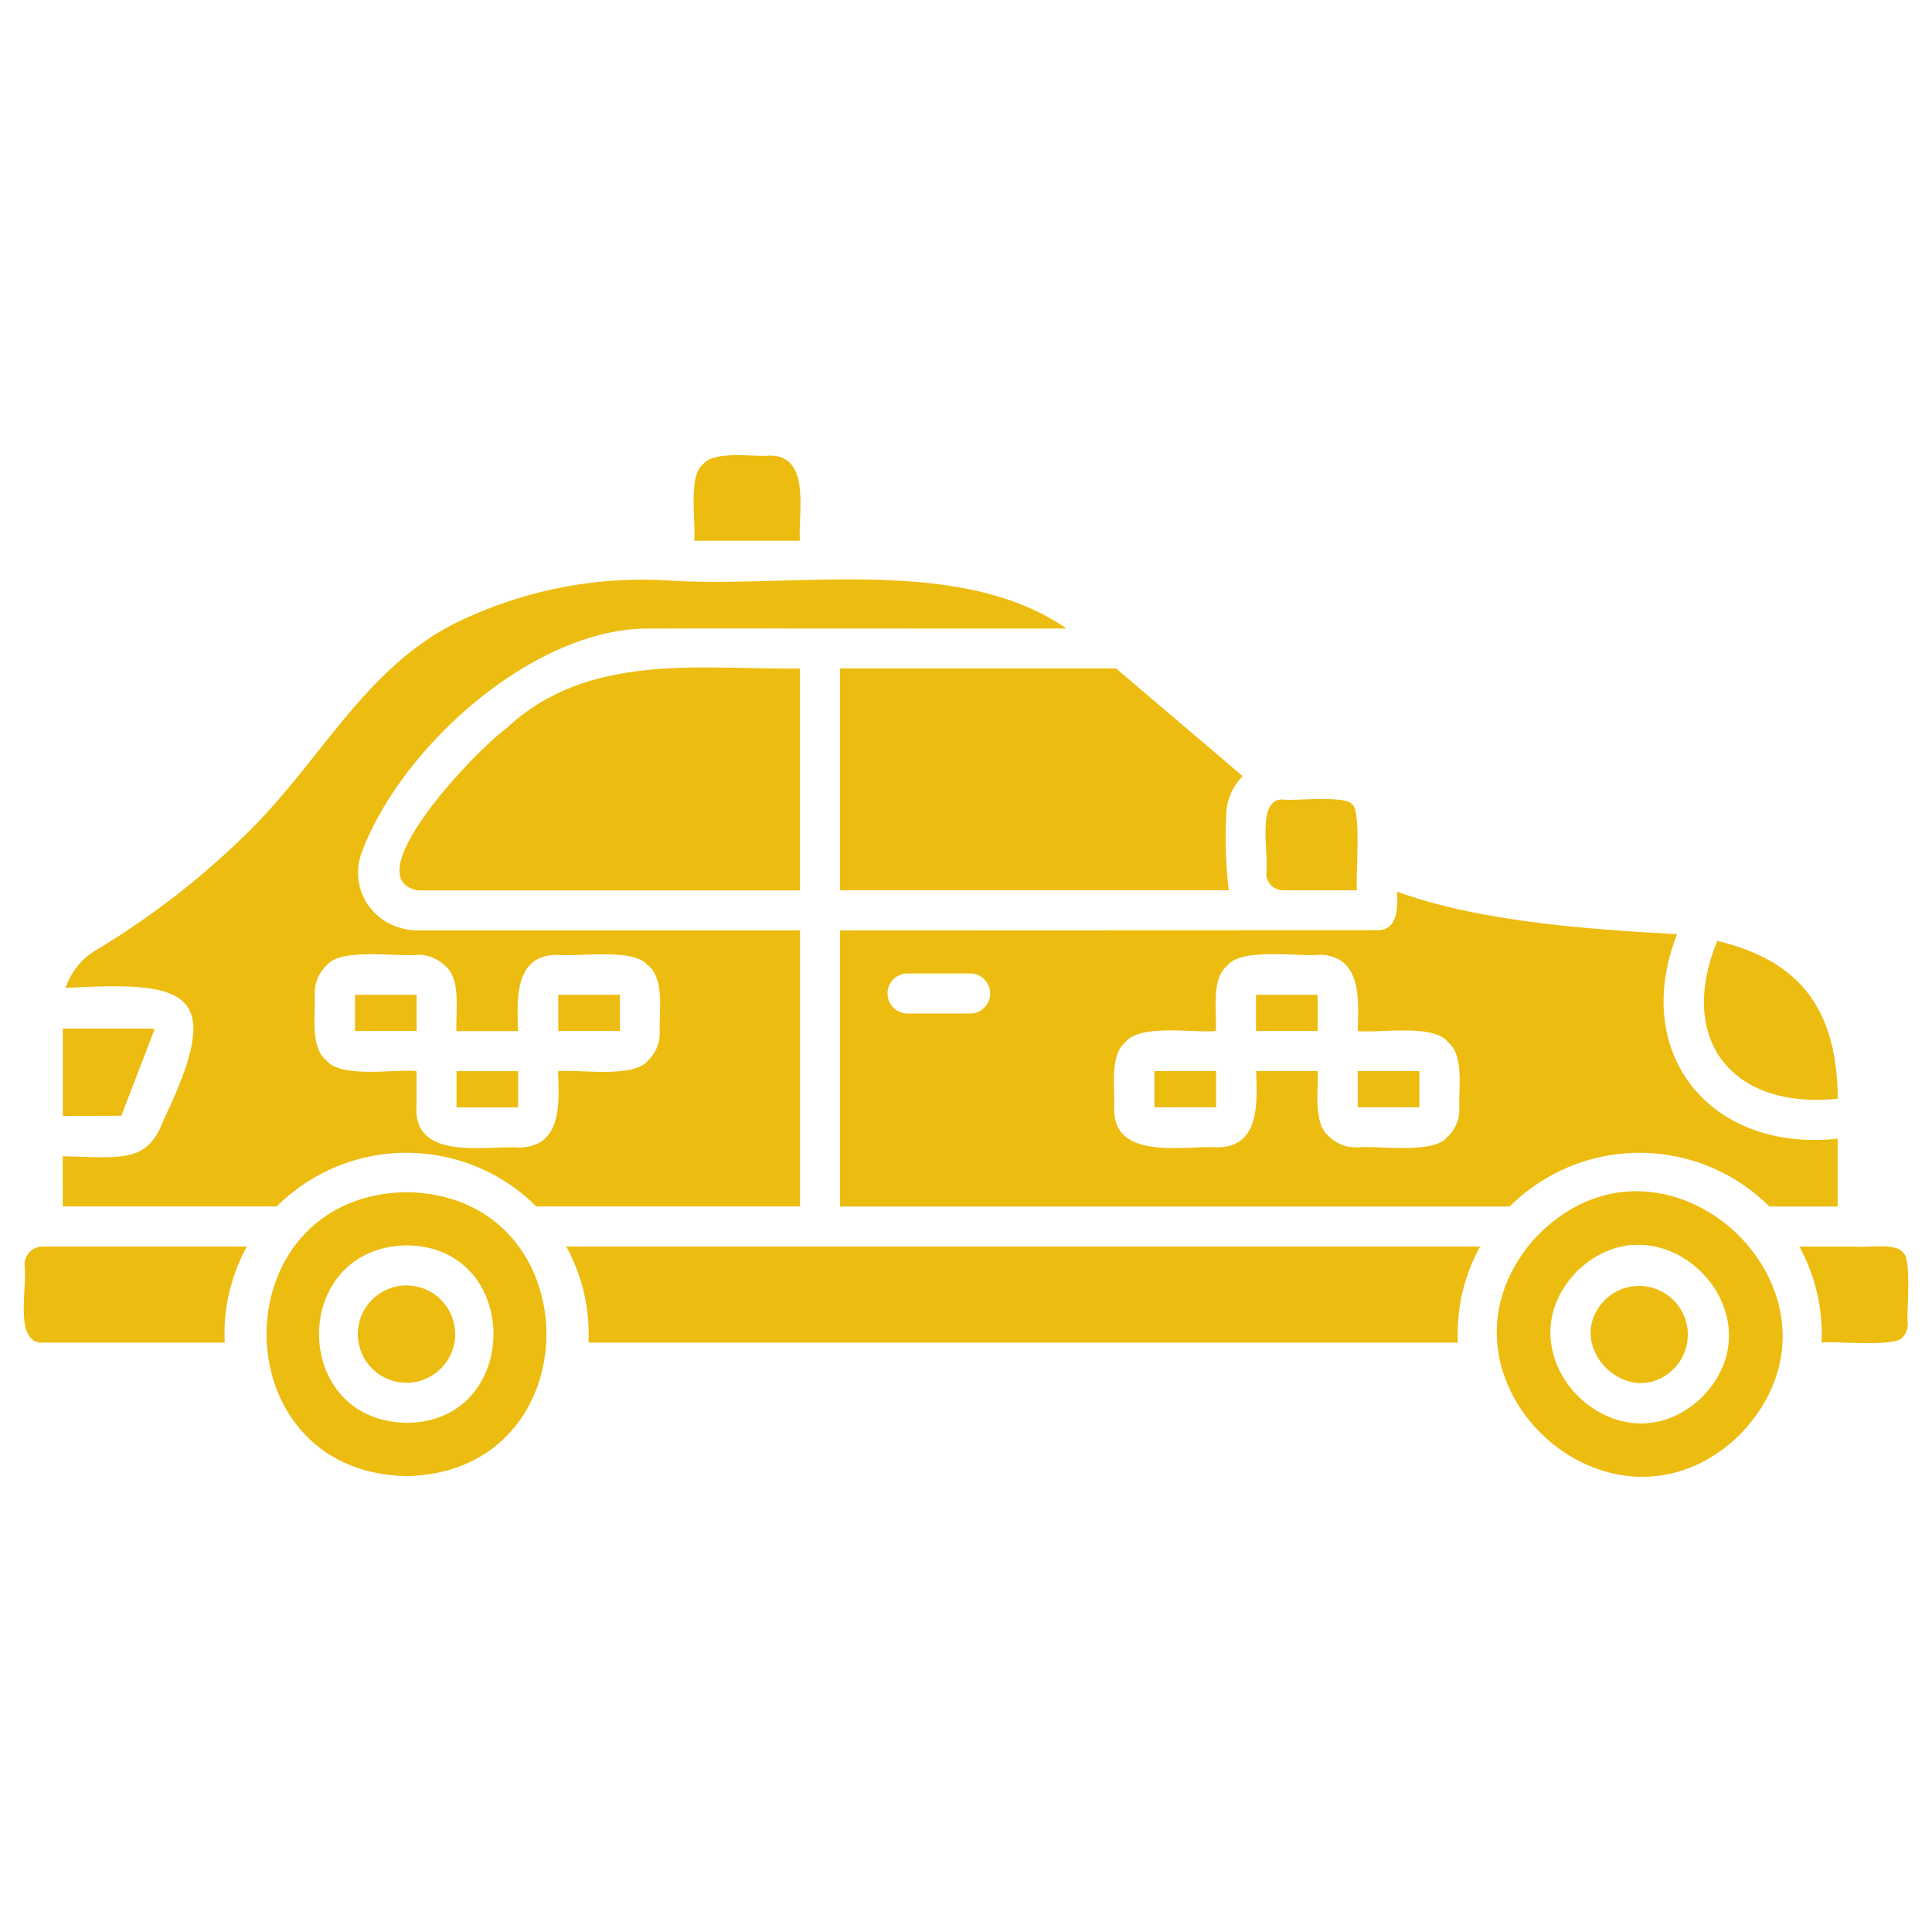 <svg xmlns="http://www.w3.org/2000/svg" width="90" height="90" viewBox="0 0 90 90">
  <g id="Group_910" data-name="Group 910" transform="translate(-2102 11950)">
    <circle id="Ellipse_113" data-name="Ellipse 113" cx="45" cy="45" r="45" transform="translate(2102 -11950)" fill="#fff" opacity="0"/>
    <g id="noun-taxi-7841717" transform="translate(2102.605 -11951.959)">
      <path id="Path_2857" data-name="Path 2857" d="M10.9,64.738H1.387a.848.848,0,0,0-.849.849c.142,1.06-.513,3.675.849,3.626H9.863a8.449,8.449,0,0,1,1.032-4.475Z" transform="translate(0 -4.71)" fill="#edbc10" fill-rule="evenodd"/>
      <path id="Path_2858" data-name="Path 2858" d="M2.55,58.9h9.968a8.563,8.563,0,0,1,12.092,0H36.894l0-12.861H19.083a2.889,2.889,0,0,1-1.261-.287,2.661,2.661,0,0,1-1.361-3.294c1.784-4.873,7.915-10.45,13.321-10.481,4.676-.007,14.78.007,19.525,0-4.925-3.408-12.552-1.905-18.278-2.22a19.789,19.789,0,0,0-9.7,1.739c-4.669,2.082-6.692,6.678-10.4,10.218a37.661,37.661,0,0,1-6.8,5.23,3.183,3.183,0,0,0-1.444,1.78c5.84-.343,7.412.194,4.576,6.117-.752,2.04-1.908,1.787-4.714,1.721Zm16.477-4.534V52.6c-.935-.118-3.54.364-4.212-.523-.772-.61-.471-2.272-.526-3.117a1.765,1.765,0,0,1,.6-1.334c.655-.776,3.346-.343,4.219-.45a1.78,1.78,0,0,1,1.261.523c.755.6.471,2.2.523,3.034h2.871c-.052-1.417-.2-3.523,1.78-3.554.887.111,3.557-.329,4.219.45.866.6.551,2.3.6,3.19a1.778,1.778,0,0,1-.523,1.257c-.665.887-3.287.416-4.215.526.042,1.444.215,3.495-1.784,3.554-1.5-.107-4.832.634-4.818-1.787Z" transform="translate(-0.232 -0.74)" fill="#edbc10" fill-rule="evenodd"/>
      <path id="Path_2859" data-name="Path 2859" d="M2.551,57.355l2.729-.007,1.545-4.025-.149-.038H2.551Z" transform="translate(-0.232 -3.412)" fill="#edbc10" fill-rule="evenodd"/>
      <path id="Path_2860" data-name="Path 2860" d="M19.776,61.879c-8.687.145-8.7,13.072,0,13.228,8.7-.152,8.684-13.086,0-13.228Zm0,2.48c5.407.031,5.4,8.24,0,8.268C14.341,72.533,14.345,64.449,19.776,64.359Z" transform="translate(-1.445 -4.386)" fill="#edbc10" fill-rule="evenodd"/>
      <path id="Path_2861" data-name="Path 2861" d="M20.325,66.781a2.267,2.267,0,0,0,0,4.534A2.267,2.267,0,0,0,20.325,66.781Z" transform="translate(-1.994 -4.941)" fill="#edbc10" fill-rule="evenodd"/>
      <path id="Path_2862" data-name="Path 2862" d="M29,64.738a8.477,8.477,0,0,1,1.036,4.475h40.5a8.451,8.451,0,0,1,1.036-4.475H29Z" transform="translate(-3.228 -4.71)" fill="#edbc10" fill-rule="evenodd"/>
      <path id="Path_2863" data-name="Path 2863" d="M17.9,51.512h2.871V53.2H17.9Z" transform="translate(-1.97 -3.212)" fill="#edbc10" fill-rule="evenodd"/>
      <path id="Path_2864" data-name="Path 2864" d="M21.087,44.7H38.894V34.365c-4.527.062-9.854-.811-13.671,2.785-1.521,1.1-7.08,6.993-4.136,7.547Z" transform="translate(-2.236 -1.263)" fill="#edbc10" fill-rule="evenodd"/>
      <path id="Path_2865" data-name="Path 2865" d="M23.238,55.523h2.871V57.21H23.238Z" transform="translate(-2.576 -3.666)" fill="#edbc10" fill-rule="evenodd"/>
      <path id="Path_2866" data-name="Path 2866" d="M28.582,51.512h2.871V53.2H28.582Z" transform="translate(-3.181 -3.212)" fill="#edbc10" fill-rule="evenodd"/>
      <path id="Path_2867" data-name="Path 2867" d="M43.383,47.9V60.759h31.2a8.563,8.563,0,0,1,12.092,0h3.183V57.6c-5.909.641-9.671-3.952-7.478-9.525-3.557-.2-9.082-.52-13.048-1.985.045.707.045,1.818-.932,1.8ZM46.5,51.771a.934.934,0,0,1,0-1.867h2.975a.934.934,0,0,1,0,1.867Zm9.654,4.454c.055-.852-.242-2.5.523-3.114.669-.883,3.284-.416,4.215-.526.055-.842-.236-2.428.523-3.031.658-.883,3.374-.409,4.3-.523,2,.055,1.825,2.113,1.784,3.554.935.118,3.543-.36,4.212.523.772.613.471,2.269.526,3.117a1.765,1.765,0,0,1-.6,1.334c-.651.776-3.346.343-4.219.45a1.78,1.78,0,0,1-1.261-.523c-.755-.6-.475-2.2-.523-3.034H62.766c.052,1.42.2,3.523-1.78,3.554-1.507-.1-4.842.641-4.828-1.78Z" transform="translate(-4.858 -2.598)" fill="#edbc10" fill-rule="evenodd"/>
      <path id="Path_2868" data-name="Path 2868" d="M43.383,44.7H61.491a21.432,21.432,0,0,1-.118-3.45,2.64,2.64,0,0,1,.769-1.864l-5.9-5.019H43.383Z" transform="translate(-4.858 -1.27)" fill="#edbc10" fill-rule="evenodd"/>
      <path id="Path_2869" data-name="Path 2869" d="M59.9,55.52h2.871v1.687H59.9Z" transform="translate(-6.728 -3.666)" fill="#edbc10" fill-rule="evenodd"/>
      <path id="Path_2870" data-name="Path 2870" d="M65.238,51.512h2.871V53.2H65.238Z" transform="translate(-7.334 -3.212)" fill="#edbc10" fill-rule="evenodd"/>
      <path id="Path_2871" data-name="Path 2871" d="M66.552,45.48H70c-.083-.426.222-3.755-.229-4-.27-.443-2.8-.149-3.221-.229-1.257-.055-.641,2.49-.779,3.45a.784.784,0,0,0,.779.776Z" transform="translate(-7.391 -2.047)" fill="#edbc10" fill-rule="evenodd"/>
      <path id="Path_2872" data-name="Path 2872" d="M70.582,55.52h2.871v1.687H70.582Z" transform="translate(-7.939 -3.666)" fill="#edbc10" fill-rule="evenodd"/>
      <path id="Path_2873" data-name="Path 2873" d="M79.557,64.139C74.112,70.53,83.2,79.033,89.22,73.166,95.437,66.685,85.6,57.489,79.557,64.139Zm2.064,1.424c3.9-3.775,9.625,1.94,5.847,5.843C83.561,75.2,77.845,69.46,81.621,65.563Z" transform="translate(-8.766 -4.381)" fill="#edbc10" fill-rule="evenodd"/>
      <path id="Path_2874" data-name="Path 2874" d="M83.5,67.44c-2.092,2.1,1.1,5.293,3.207,3.207A2.268,2.268,0,0,0,83.5,67.44Z" transform="translate(-9.325 -4.939)" fill="#edbc10" fill-rule="evenodd"/>
      <path id="Path_2875" data-name="Path 2875" d="M93.781,64.736a8.477,8.477,0,0,1,1.036,4.475c.475-.087,3.471.232,3.769-.246a.845.845,0,0,0,.249-.6c-.076-.443.2-3.038-.211-3.339-.326-.478-1.642-.229-2.116-.287Z" transform="translate(-10.567 -4.708)" fill="#edbc10" fill-rule="evenodd"/>
      <path id="Path_2876" data-name="Path 2876" d="M40.644,27.147c-.1-1.2.554-3.976-1.4-3.966-.72.08-2.6-.263-3.117.409-.71.526-.312,2.816-.409,3.557Z" transform="translate(-3.987 0)" fill="#edbc10" fill-rule="evenodd"/>
      <path id="Path_2877" data-name="Path 2877" d="M89.39,48.68c-1.884,4.617.693,7.859,5.615,7.354C94.977,51.874,93.252,49.6,89.39,48.68Z" transform="translate(-10 -2.891)" fill="#edbc10" fill-rule="evenodd"/>
    </g>
  </g>
</svg>
